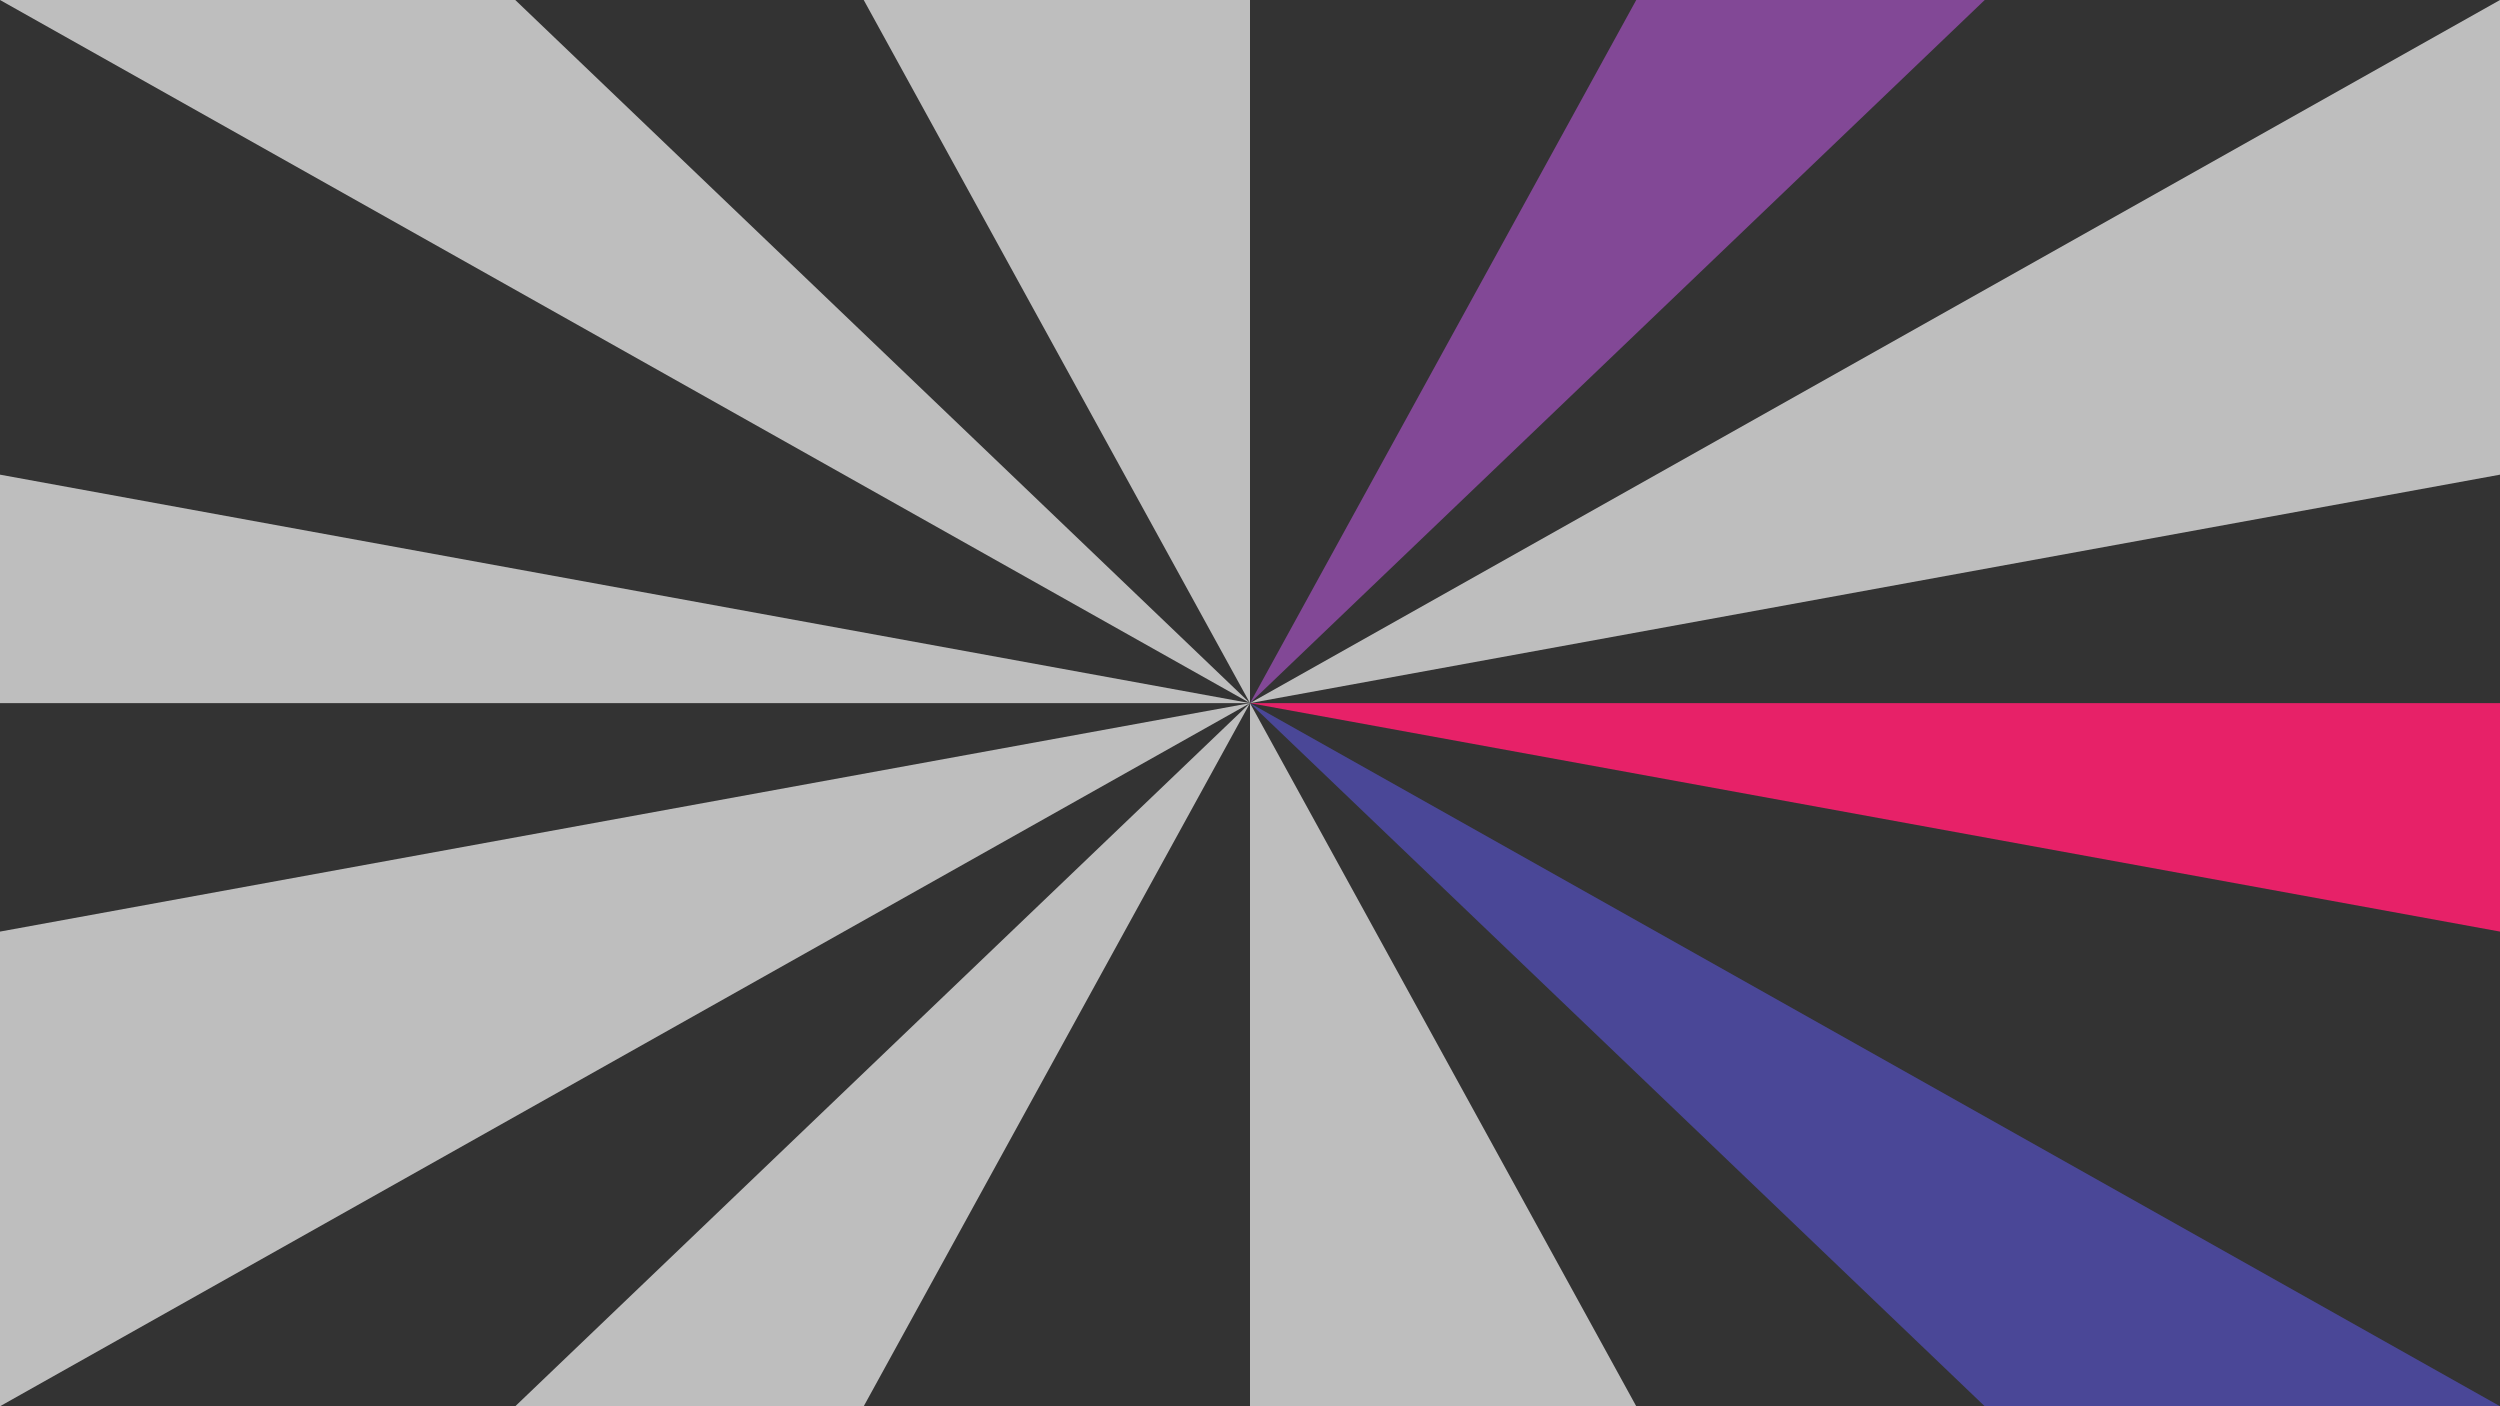 <?xml version="1.0" encoding="UTF-8"?><svg id="_лой_1" xmlns="http://www.w3.org/2000/svg" viewBox="0 0 960 540"><rect x="0" y="0" width="960" height="540" fill="#333333" stroke="none"/><defs><style>.cls-1{fill:#4a4797;}.cls-2{fill:#824896;}.cls-3{fill:#fff;opacity:.68;}.cls-4{fill:#e72168;}</style></defs><polygon class="cls-3" points="479.99 270.01 331.67 540 197.86 540 479.99 270.01"/><polygon class="cls-2" points="762.13 0 480 269.99 628.32 0 762.13 0"/><polygon class="cls-3" points="479.99 270 479.99 270.01 0 540 0 357.73 479.99 270"/><polygon class="cls-3" points="960 0 960 182.27 480 270 960 0"/><polygon class="cls-3" points="479.99 270 0 270 0 182.27 479.99 270"/><polygon class="cls-4" points="960 270 960 357.73 480 270 960 270"/><polygon class="cls-3" points="479.99 269.99 0 0 197.86 0 479.99 269.99"/><polygon class="cls-1" points="960 540 762.13 540 480 270.01 480 270 960 540"/><polygon class="cls-3" points="480 0 480 270 479.99 270 479.99 269.99 331.67 0 480 0"/><polygon class="cls-3" points="628.32 540 480 540 480 270.01 628.32 540"/></svg>